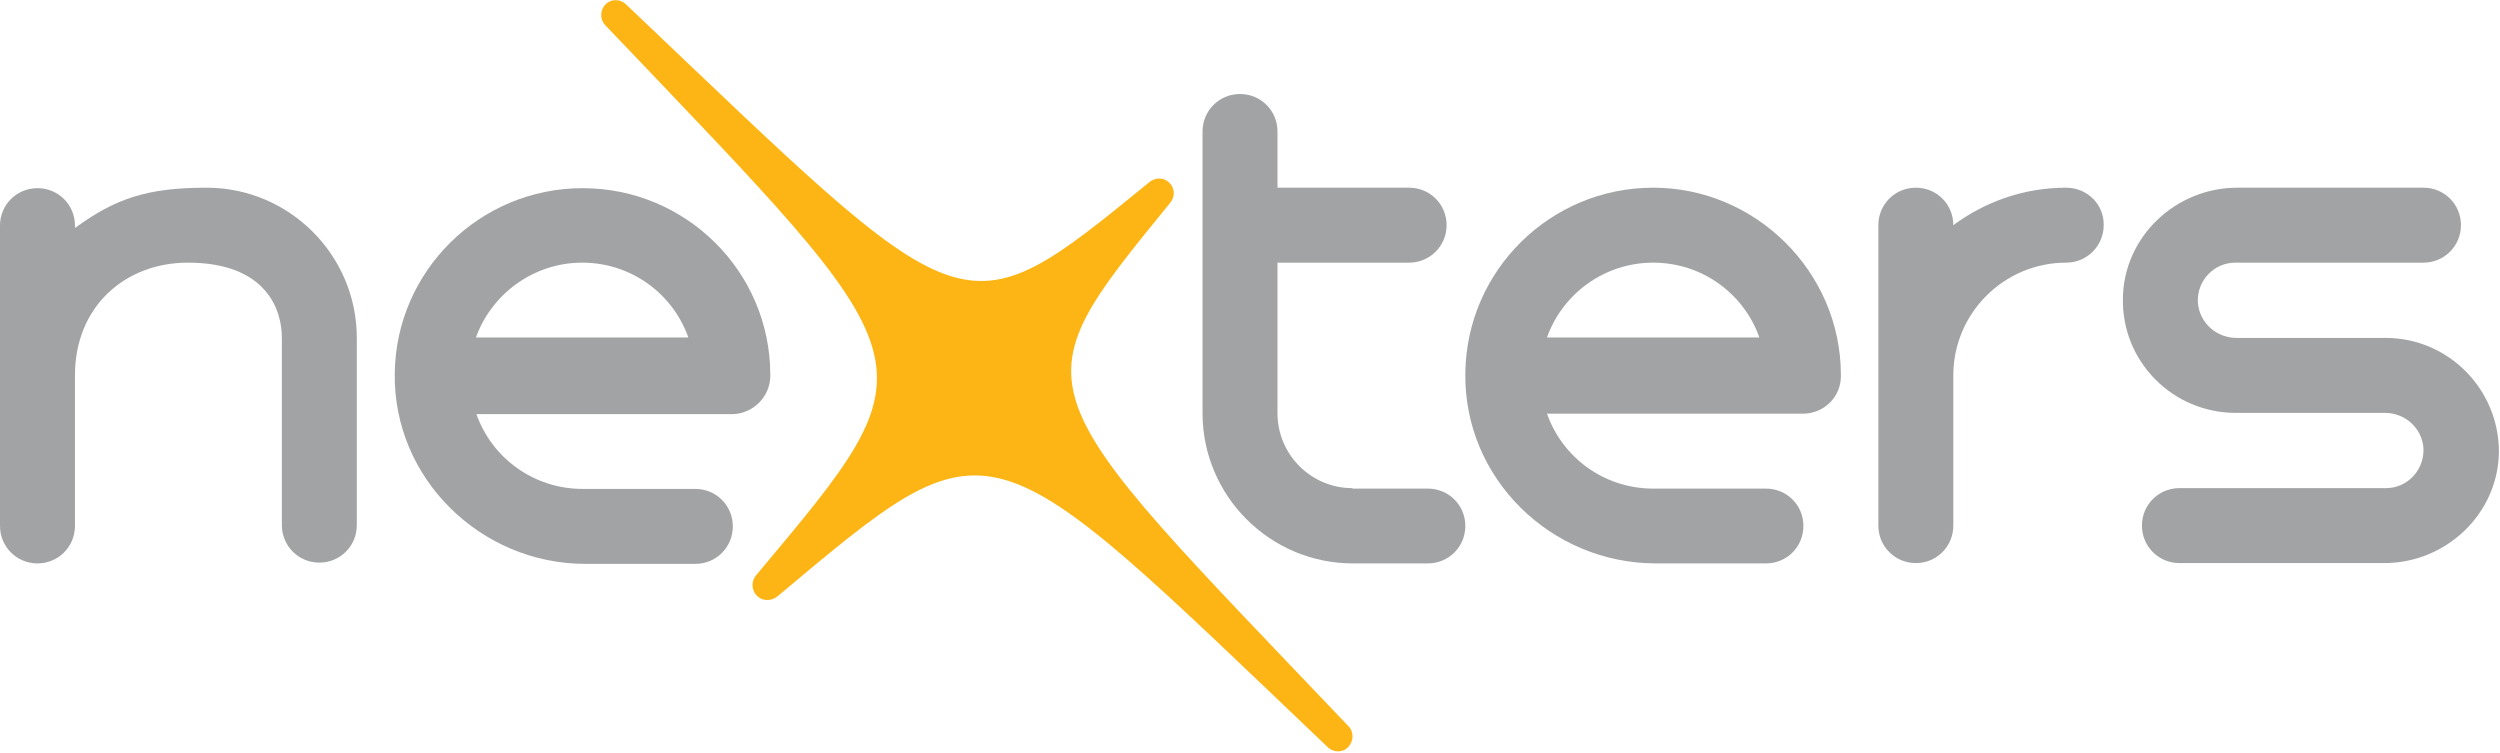<?xml version="1.0" ?>
<svg xmlns="http://www.w3.org/2000/svg" viewBox="0 0 1601 482">
	<style>
		.s0 { fill: #a1a3a4 } 
		.s1 { fill: #fcb514 } 
	</style>
	<g id="Layer">
		<g id="Layer">
			<path id="Layer" fill-rule="evenodd" class="s0" d="m469.9 265.2h-164.8c9.8 27.9 36.5 47.9 68 47.9h72.2c13.4 0 24 10.7 24 24c0 13.3-10.6 24-24 24h-70.4c-67.2 0-123.2-54.9-122.1-122.1c0.8-65.5 54.4-118.5 120.3-118.5c66.1 0 120 53.2 120.2 119.3c0 0.3 0 0.8 0 1.1c-0.2 13.1-10.6 23.5-23.4 24.3zm-165.1-49.1h136c-9.9-28-36.5-47.9-68-47.9c-31.2 0-58.1 20.2-68 47.9z"/>
			<path id="Layer" fill-rule="evenodd" class="s0" d="m1155.5 264.9h-164.8c9.8 28 36.5 48 68 48h72.2c13.4 0 24 10.6 24 23.9c0 13.4-10.6 24-24 24h-70.4c-67.4 0-123.2-54.6-122.1-122c0.8-65.6 54.4-118.6 120.3-118.6c65.6 0 120 53.8 120.2 119.6c0 0.3 0 0.8 0 1.1c0 13.1-10.4 23.5-23.4 24zm-164.8-48.8h136c-9.9-28-36.6-47.9-68-47.9c-31.5 0-58.2 20.2-68 47.9z"/>
			<path id="Layer" class="s0" d="m1600.3 289.7c-0.6 39.4-33.9 70.9-73.4 70.9h-131.2c-13.3 0-24-10.7-24-24c0-13.4 10.7-24 24-24h132.3c13.6 0 24.5-11.5 24-25.3c-0.8-13.1-11.7-22.9-24.8-22.9h-95.5c-40.2 0-73-32.8-72.2-73.3c0.5-39.5 33.8-70.9 73.3-70.9h119.2c13.3 0 24 10.6 24 24c0 13.3-10.7 24-24 24h-120.5c-13.6 0-24.6 11.4-24 25.3c0.8 13 11.7 22.9 24.8 22.9h95.4c40.3 0 72.8 33 72.6 73.3z"/>
			<path id="Layer" class="s0" d="m866.1 312.9h48.3c13.3 0 24 10.6 24 23.9c0 13.4-10.7 24-24 24h-48c-53.1 0-96.3-43.2-96.3-96.2v-180.4c0-13.3 10.7-24 24-24c13.4 0 24 10.7 24 24v36h84.3c13.3 0 24 10.6 24 24c0 13.3-10.7 24-24 24h-84.3v96.4c0 26.4 21.4 48 48 48z"/>
			<path id="Layer" class="s0" d="m228.5 336.3c0 13.3-10.6 24-24 24c-13.3 0-24-10.7-24-24v-120.2c0-17.3-9.6-47.9-60.2-47.9c-40 0-72.3 27.9-72.3 72.2v96.4c0 13.4-10.7 24-24 24c-13.3 0-24-10.6-24-24v-192.4c0-13.3 10.7-23.9 24-23.9c13.3 0 24 10.6 24 23.9v1.6c25.6-18.6 45.6-25.8 84.3-25.8c53 0 96.2 43.2 96.2 96.2z"/>
			<path id="Layer" class="s0" d="m1347.2 144.2c0 13.3-10.7 24-24 24c-40 0-72.3 32.5-72.3 72.2v96.2c0 13.3-10.6 24-24 24c-13.3 0-24-10.7-24-24v-192.4c0-13.4 10.7-24 24-24c13.4 0 24 10.6 24 24c20.3-15 45.1-24 72.3-24c13.3 0 24.3 10.6 24 24z"/>
		</g>
		<path id="Layer" class="s1" d="m863.5 478.3c-3.5 3.8-9.4 3.8-13.1 0.3c-220.8-210.3-212.5-214-352.5-96.7c-4 3.2-9.6 3.2-13.1-0.3l-0.3-0.3c-3.4-3.7-3.4-9.3-0.2-13c117-139.7 113.6-131.4-96.8-352.3c-3.5-3.7-3.2-9.6 0.2-13.1c3.5-3.7 9.4-3.7 13.1-0.2c220.5 209.4 212.8 213.7 335.2 114c3.7-3.2 9.3-3.2 12.8 0.3l0.3 0.3c3.4 3.4 3.4 9 0.2 12.7c-99.7 122.4-95.7 114.6 114.2 335c3.7 3.7 3.4 9.6 0 13.3z"/>
	</g>
</svg>